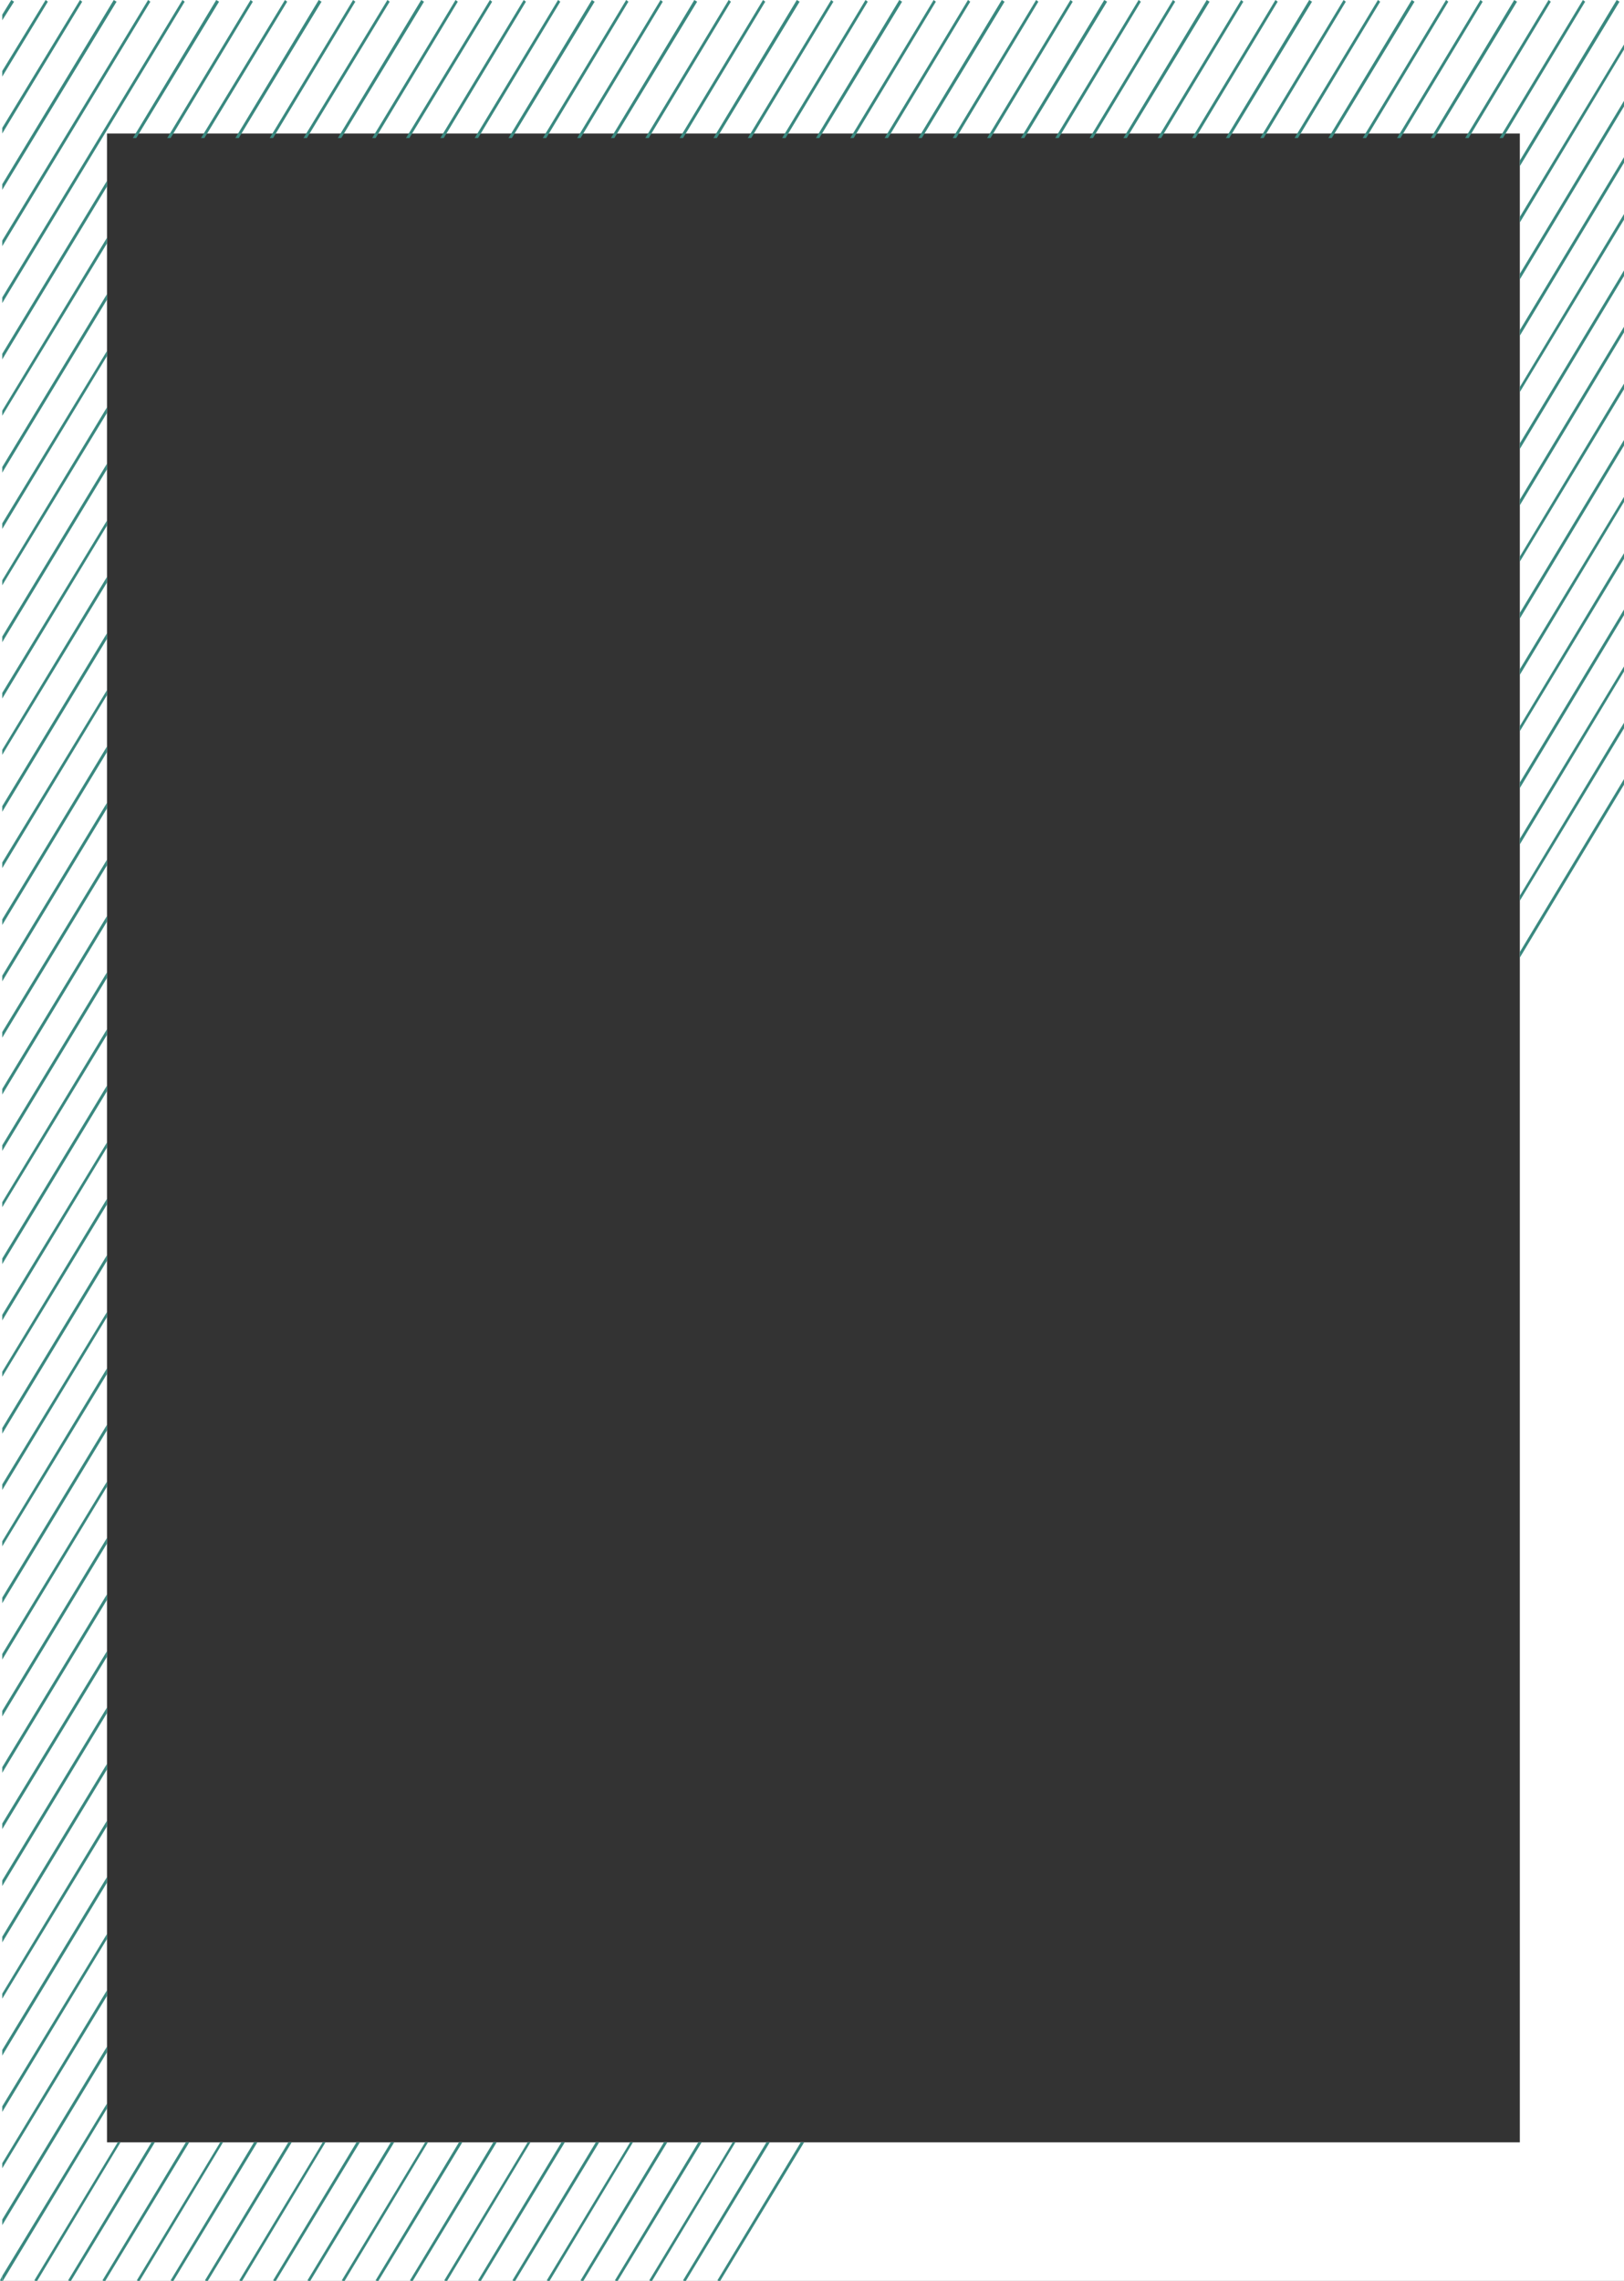 <?xml version="1.0" encoding="utf-8"?>
<!-- Generator: Adobe Illustrator 24.2.3, SVG Export Plug-In . SVG Version: 6.00 Build 0)  -->
<svg version="1.1" id="Calque_1" xmlns="http://www.w3.org/2000/svg" xmlns:xlink="http://www.w3.org/1999/xlink" x="0px" y="0px"
	 viewBox="0 0 288.4 404.9" style="enable-background:new 0 0 288.4 404.9;" xml:space="preserve">
<rect x="0" y="0" width="288.4" height="404.9" fill="#333333" stroke="none"/>
<style type="text/css">
	.st0{fill:#FFFFFF;}
	.st1{fill:#3A8980;}
</style>
<path class="st0" d="M0,0v404.9h288.4V0H0z M269.9,380.3H19V23.7h250.9V380.3z"/>
<polygon class="st1" points="0.4,404 0,404.8 0.4,405 0.5,404.9 0.4,404.9 "/>
<polygon class="st1" points="6.5,405 6.6,404.9 6.3,404.9 "/>
<polygon class="st1" points="12.6,405 12.6,404.9 12.3,404.9 "/>
<polygon class="st1" points="18.6,405 18.7,404.9 18.4,404.9 "/>
<polygon class="st1" points="24.7,405 24.8,404.9 24.5,404.9 "/>
<polygon class="st1" points="30.8,405 30.8,404.9 30.5,404.9 "/>
<polygon class="st1" points="36.8,405 36.9,404.9 36.6,404.9 "/>
<polygon class="st1" points="42.9,405 43,404.9 42.7,404.9 "/>
<polygon class="st1" points="49,405 49,404.9 48.7,404.9 "/>
<polygon class="st1" points="55,405 55.1,404.9 54.8,404.9 "/>
<polygon class="st1" points="61.1,405 61.2,404.9 60.9,404.9 "/>
<polygon class="st1" points="67.2,405 67.2,404.9 66.9,404.9 "/>
<polygon class="st1" points="73.2,405 73.3,404.9 73,404.9 "/>
<polygon class="st1" points="79.3,405 79.4,404.9 79.1,404.9 "/>
<polygon class="st1" points="85.4,405 85.4,404.9 85.1,404.9 "/>
<polygon class="st1" points="91.4,405 91.5,404.9 91.2,404.9 "/>
<polygon class="st1" points="97.5,405 97.6,404.9 97.3,404.9 "/>
<polygon class="st1" points="103.6,405 103.6,404.9 103.3,404.9 "/>
<polygon class="st1" points="109.6,405 109.7,404.9 109.4,404.9 "/>
<polygon class="st1" points="115.7,405 115.8,404.9 115.5,404.9 "/>
<polygon class="st1" points="121.8,405 121.8,404.9 121.5,404.9 "/>
<polygon class="st1" points="127.8,405 127.9,404.9 127.6,404.9 "/>
<polygon class="st1" points="2,0 0.4,2.6 0.4,3.6 2.5,0.3 "/>
<polygon class="st1" points="8.1,0 0.4,12.6 0.4,13.6 8.5,0.3 "/>
<polygon class="st1" points="14.2,0 0.4,22.7 0.4,23.7 14.6,0.3 "/>
<polygon class="st1" points="20.2,0 0.4,32.7 0.4,33.7 20.7,0.3 "/>
<polygon class="st1" points="26.3,0 0.4,42.7 0.4,43.7 26.7,0.3 "/>
<polygon class="st1" points="32.4,0 0.4,52.8 0.4,53.8 32.8,0.3 "/>
<polygon class="st1" points="38.9,0.3 38.4,0 23.6,24.5 24.2,24.5 "/>
<polygon class="st1" points="19,32.1 0.4,62.8 0.4,63.8 19,33.1 "/>
<polygon class="st1" points="44.9,0.3 44.5,0 29.7,24.5 30.3,24.5 "/>
<polygon class="st1" points="19,42.2 0.4,72.9 0.4,73.8 19,43.2 "/>
<polygon class="st1" points="19,52.2 0.4,82.9 0.4,83.9 19,53.2 "/>
<polygon class="st1" points="51,0.3 50.6,0 35.7,24.5 36.3,24.5 "/>
<polygon class="st1" points="19,62.3 0.4,92.9 0.4,93.9 19,63.2 "/>
<polygon class="st1" points="57.1,0.3 56.6,0 41.8,24.5 42.4,24.5 "/>
<polygon class="st1" points="19,72.3 0.4,103 0.4,103.9 19,73.3 "/>
<polygon class="st1" points="63.1,0.3 62.7,0 47.9,24.5 48.5,24.5 "/>
<polygon class="st1" points="19,82.3 0.4,113 0.4,114 19,83.3 "/>
<polygon class="st1" points="69.2,0.3 68.8,0 53.9,24.5 54.5,24.5 "/>
<polygon class="st1" points="19,92.4 0.4,123 0.4,124 19,93.3 "/>
<polygon class="st1" points="75.3,0.3 74.8,0 60,24.5 60.6,24.5 "/>
<polygon class="st1" points="81.3,0.3 80.9,0 66.1,24.5 66.7,24.5 "/>
<polygon class="st1" points="19,102.4 0.4,133.1 0.4,134 19,103.4 "/>
<polygon class="st1" points="87.4,0.3 87,0 72.1,24.5 72.7,24.5 "/>
<polygon class="st1" points="19,112.4 0.4,143.1 0.4,144.1 19,113.4 "/>
<polygon class="st1" points="19,122.5 0.4,153.1 0.4,154.1 19,123.4 "/>
<polygon class="st1" points="93.4,0.3 93,0 78.2,24.5 78.8,24.5 "/>
<polygon class="st1" points="19,132.5 0.4,163.2 0.4,164.2 19,133.5 "/>
<polygon class="st1" points="99.5,0.3 99.1,0 84.3,24.5 84.9,24.5 "/>
<polygon class="st1" points="19,142.5 0.4,173.2 0.4,174.2 19,143.5 "/>
<polygon class="st1" points="105.6,0.3 105.1,0 90.3,24.5 90.9,24.5 "/>
<polygon class="st1" points="19,152.6 0.4,183.2 0.4,184.2 19,153.6 "/>
<polygon class="st1" points="111.6,0.3 111.2,0 96.4,24.5 97,24.5 "/>
<polygon class="st1" points="117.7,0.3 117.3,0 102.5,24.5 103.1,24.5 "/>
<polygon class="st1" points="19,162.6 0.4,193.3 0.4,194.3 19,163.6 "/>
<polygon class="st1" points="19,172.6 0.4,203.3 0.4,204.3 19,173.6 "/>
<polygon class="st1" points="123.8,0.3 123.3,0 108.5,24.5 109.1,24.5 "/>
<polygon class="st1" points="19,182.7 0.4,213.4 0.4,214.3 19,183.7 "/>
<polygon class="st1" points="129.8,0.3 129.4,0 114.6,24.5 115.2,24.5 "/>
<polygon class="st1" points="19,192.7 0.4,223.4 0.4,224.4 19,193.7 "/>
<polygon class="st1" points="135.9,0.3 135.5,0 120.7,24.5 121.3,24.5 "/>
<polygon class="st1" points="142,0.3 141.5,0 126.7,24.5 127.3,24.5 "/>
<polygon class="st1" points="19,202.8 0.4,233.4 0.4,234.4 19,203.7 "/>
<polygon class="st1" points="19,212.8 0.4,243.5 0.4,244.4 19,213.8 "/>
<polygon class="st1" points="148,0.3 147.6,0 132.8,24.5 133.4,24.5 "/>
<polygon class="st1" points="19,222.8 0.4,253.5 0.4,254.5 19,223.8 "/>
<polygon class="st1" points="154.1,0.3 153.7,0 138.9,24.5 139.5,24.5 "/>
<polygon class="st1" points="19,232.9 0.4,263.5 0.4,264.5 19,233.8 "/>
<polygon class="st1" points="160.2,0.3 159.7,0 144.9,24.5 145.5,24.5 "/>
<polygon class="st1" points="166.2,0.3 165.8,0 151,24.5 151.6,24.5 "/>
<polygon class="st1" points="19,242.9 0.4,273.6 0.4,274.5 19,243.9 "/>
<polygon class="st1" points="19,252.9 0.4,283.6 0.4,284.6 19,253.9 "/>
<polygon class="st1" points="172.3,0.3 171.9,0 157.1,24.5 157.7,24.5 "/>
<polygon class="st1" points="19,263 0.4,293.6 0.4,294.6 19,263.9 "/>
<polygon class="st1" points="178.4,0.3 177.9,0 163.1,24.5 163.7,24.5 "/>
<polygon class="st1" points="184.4,0.3 184,0 169.2,24.5 169.8,24.5 "/>
<polygon class="st1" points="19,273 0.4,303.7 0.4,304.7 19,274 "/>
<polygon class="st1" points="190.5,0.3 190.1,0 175.3,24.5 175.9,24.5 "/>
<polygon class="st1" points="19,283 0.4,313.7 0.4,314.7 19,284 "/>
<polygon class="st1" points="19,293.1 0.4,323.7 0.4,324.7 19,294.1 "/>
<polygon class="st1" points="196.6,0.3 196.1,0 181.3,24.5 181.9,24.5 "/>
<polygon class="st1" points="19,303.1 0.4,333.8 0.4,334.8 19,304.1 "/>
<polygon class="st1" points="202.6,0.3 202.2,0 187.4,24.5 188,24.5 "/>
<polygon class="st1" points="19,313.1 0.4,343.8 0.4,344.8 19,314.1 "/>
<polygon class="st1" points="208.7,0.3 208.3,0 193.5,24.5 194.1,24.5 "/>
<polygon class="st1" points="214.8,0.3 214.3,0 199.5,24.5 200.1,24.5 "/>
<polygon class="st1" points="19,323.2 0.4,353.9 0.4,354.8 19,324.2 "/>
<polygon class="st1" points="19,333.2 0.4,363.9 0.4,364.9 19,334.2 "/>
<polygon class="st1" points="220.8,0.3 220.4,0 205.6,24.5 206.2,24.5 "/>
<polygon class="st1" points="19,343.3 0.4,373.9 0.4,374.9 19,344.2 "/>
<polygon class="st1" points="226.9,0.3 226.5,0 211.7,24.5 212.3,24.5 "/>
<polygon class="st1" points="233,0.3 232.5,0 217.7,24.5 218.3,24.5 "/>
<polygon class="st1" points="19,353.3 0.4,384 0.4,384.9 19,354.3 "/>
<polygon class="st1" points="19,363.3 0.4,394 0.4,395 19,364.3 "/>
<polygon class="st1" points="239,0.3 238.6,0 223.8,24.5 224.4,24.5 "/>
<polygon class="st1" points="19,373.4 0.4,404 0.4,404.9 0.5,404.9 19,374.3 "/>
<polygon class="st1" points="245.1,0.3 244.7,0 229.9,24.5 230.5,24.5 "/>
<polygon class="st1" points="251.2,0.3 250.7,0 235.9,24.5 236.5,24.5 "/>
<polygon class="st1" points="20.9,380.3 6.1,404.8 6.3,404.9 6.6,404.9 21.4,380.3 "/>
<polygon class="st1" points="26.9,380.3 12.1,404.8 12.3,404.9 12.6,404.9 27.5,380.3 "/>
<polygon class="st1" points="257.2,0.3 256.8,0 242,24.5 242.6,24.5 "/>
<polygon class="st1" points="263.3,0.3 262.9,0 248.1,24.5 248.7,24.5 "/>
<polygon class="st1" points="33,380.3 18.2,404.8 18.4,404.9 18.7,404.9 33.6,380.3 "/>
<polygon class="st1" points="269.4,0.3 268.9,0 254.1,24.5 254.7,24.5 "/>
<polygon class="st1" points="39.1,380.3 24.3,404.8 24.5,404.9 24.8,404.9 39.6,380.3 "/>
<polygon class="st1" points="45.1,380.3 30.3,404.8 30.5,404.9 30.8,404.9 45.7,380.3 "/>
<polygon class="st1" points="275.4,0.3 275,0 260.2,24.5 260.8,24.5 "/>
<polygon class="st1" points="281.5,0.3 281.1,0 266.3,24.5 266.9,24.5 "/>
<polygon class="st1" points="51.2,380.3 36.4,404.8 36.6,404.9 36.9,404.9 51.8,380.3 "/>
<polygon class="st1" points="57.3,380.3 42.5,404.8 42.7,404.9 43,404.9 57.8,380.3 "/>
<polygon class="st1" points="287.6,0.3 287.1,0 269.9,28.5 269.9,29.5 "/>
<polygon class="st1" points="269.9,39.5 288.4,8.8 288.4,7.9 269.9,38.5 "/>
<polygon class="st1" points="63.3,380.3 48.5,404.8 48.7,404.9 49,404.9 63.9,380.3 "/>
<polygon class="st1" points="69.4,380.3 54.6,404.8 54.8,404.9 55.1,404.9 70,380.3 "/>
<polygon class="st1" points="269.9,49.6 288.4,18.9 288.4,17.9 269.9,48.6 "/>
<polygon class="st1" points="75.5,380.3 60.7,404.8 60.9,404.9 61.2,404.9 76,380.3 "/>
<polygon class="st1" points="269.9,59.6 288.4,28.9 288.4,27.9 269.9,58.6 "/>
<polygon class="st1" points="81.5,380.3 66.7,404.8 66.9,404.9 67.2,404.9 82.1,380.3 "/>
<polygon class="st1" points="269.9,69.6 288.4,39 288.4,38 269.9,68.7 "/>
<polygon class="st1" points="87.6,380.3 72.8,404.8 73,404.9 73.3,404.9 88.2,380.3 "/>
<polygon class="st1" points="269.9,79.7 288.4,49 288.4,48 269.9,78.7 "/>
<polygon class="st1" points="93.7,380.3 78.9,404.8 79.1,404.9 79.4,404.9 94.2,380.3 "/>
<polygon class="st1" points="269.9,89.7 288.4,59 288.4,58 269.9,88.7 "/>
<polygon class="st1" points="269.9,99.7 288.4,69.1 288.4,68.1 269.9,98.8 "/>
<polygon class="st1" points="99.7,380.3 84.9,404.8 85.1,404.9 85.4,404.9 100.3,380.3 "/>
<polygon class="st1" points="105.8,380.3 91,404.8 91.2,404.9 91.5,404.9 106.4,380.3 "/>
<polygon class="st1" points="269.9,109.8 288.4,79.1 288.4,78.1 269.9,108.8 "/>
<polygon class="st1" points="111.9,380.3 97.1,404.8 97.3,404.9 97.6,404.9 112.4,380.3 "/>
<polygon class="st1" points="269.9,119.8 288.4,89.1 288.4,88.2 269.9,118.8 "/>
<polygon class="st1" points="269.9,129.8 288.4,99.2 288.4,98.2 269.9,128.9 "/>
<polygon class="st1" points="117.9,380.3 103.1,404.8 103.3,404.9 103.6,404.9 118.5,380.3 "/>
<polygon class="st1" points="124,380.3 109.2,404.8 109.4,404.9 109.7,404.9 124.6,380.3 "/>
<polygon class="st1" points="269.9,139.9 288.4,109.2 288.4,108.2 269.9,138.9 "/>
<polygon class="st1" points="130.1,380.3 115.3,404.8 115.5,404.9 115.8,404.9 130.6,380.3 "/>
<polygon class="st1" points="269.9,149.9 288.4,119.2 288.4,118.3 269.9,148.9 "/>
<polygon class="st1" points="269.9,159.9 288.4,129.3 288.4,128.3 269.9,159 "/>
<polygon class="st1" points="136.1,380.3 121.3,404.8 121.5,404.9 121.8,404.9 136.7,380.3 "/>
<polygon class="st1" points="142.2,380.3 127.4,404.8 127.6,404.9 127.9,404.9 142.8,380.3 "/>
<polygon class="st1" points="269.9,170 288.4,139.3 288.4,138.3 269.9,169 "/>
</svg>
